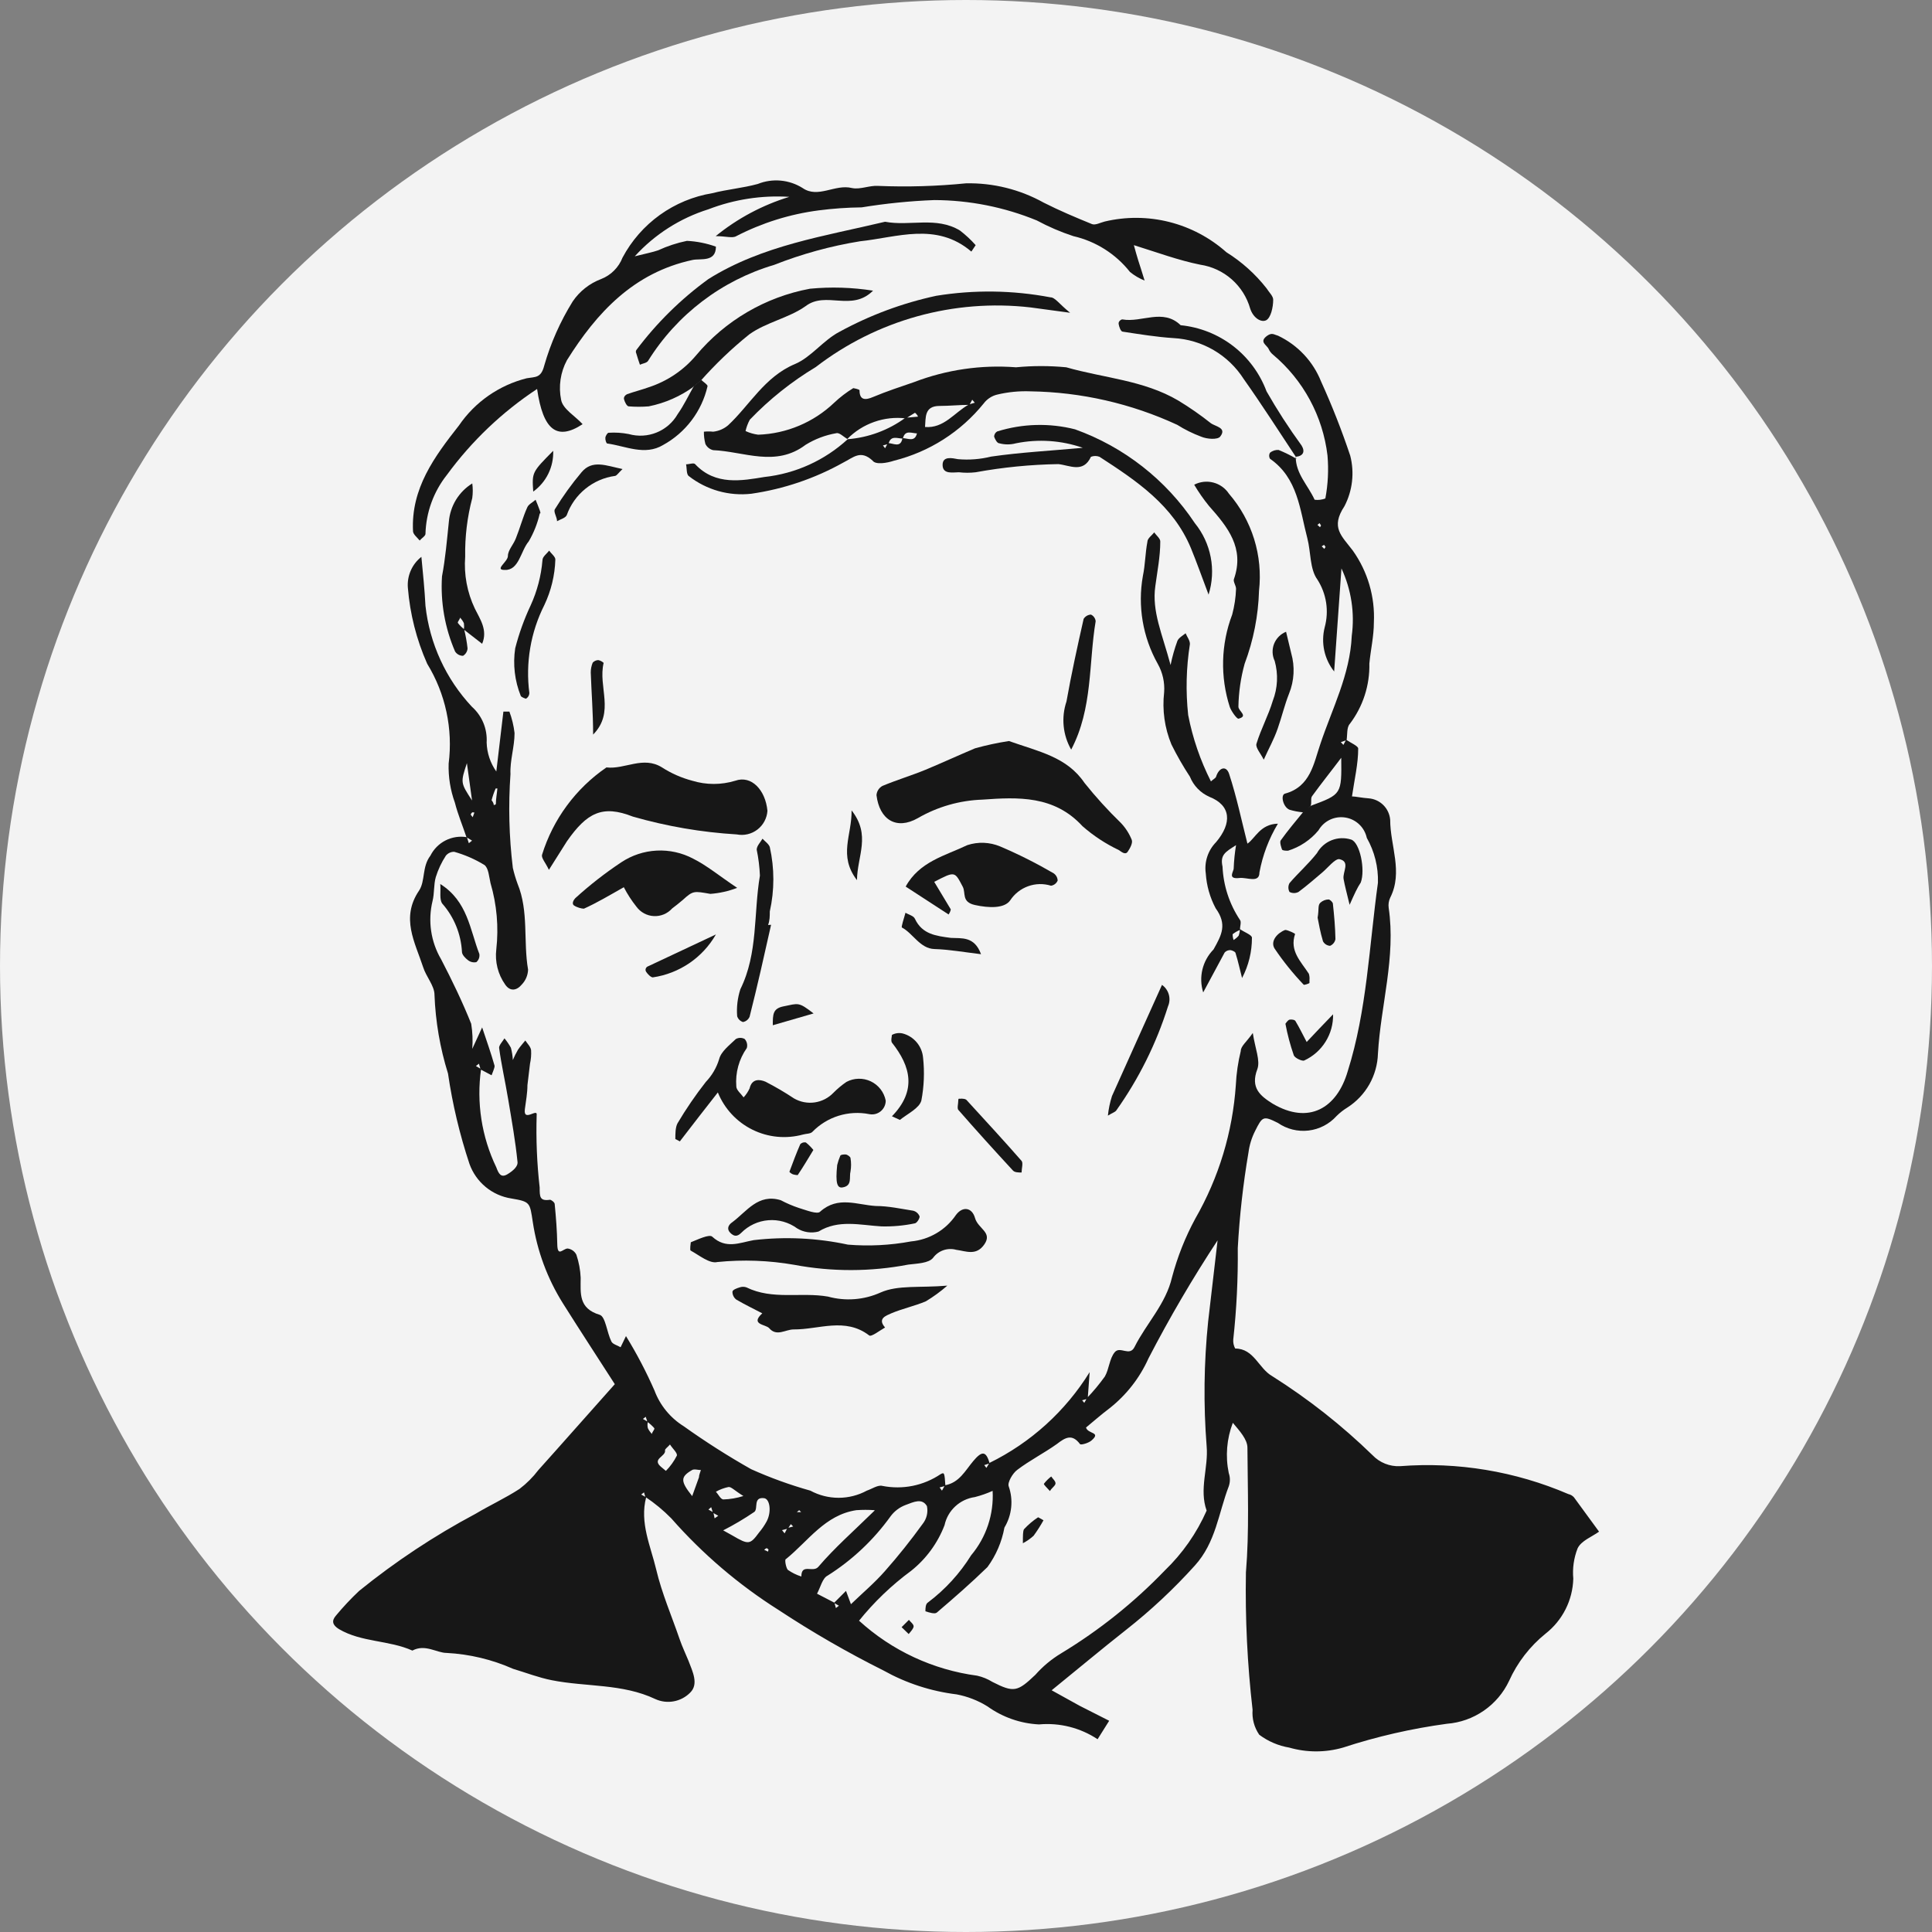<svg viewBox="0 0 90 90" fill="none" xmlns="http://www.w3.org/2000/svg">
<rect x="0" y="0" width="90" height="90" fill="#808080" stroke="none"/>
<circle cx="45" cy="45" r="45" fill="white" fill-opacity="0.9"/>
<path d="M60.36 21.28C60.36 22.07 60.93 22.6 61.24 23.28C61.409 23.303 61.581 23.282 61.74 23.22C61.864 22.561 61.897 21.888 61.84 21.22C61.622 19.387 60.714 17.706 59.3 16.52C59.214 16.45 59.146 16.361 59.1 16.26C59.02 16.07 58.63 15.93 59.03 15.64C59.26 15.48 59.35 15.59 59.54 15.64C60.451 16.072 61.166 16.833 61.54 17.77C62.053 18.899 62.507 20.054 62.9 21.23C63.102 22.02 63.006 22.857 62.63 23.58C61.97 24.58 62.5 24.96 63.02 25.65C63.713 26.625 64.058 27.805 64 29C64 29.64 63.85 30.27 63.79 30.91C63.813 31.923 63.492 32.913 62.88 33.72C62.73 33.88 62.77 34.22 62.73 34.48L62.46 34.57L62.58 34.7L62.71 34.46C62.91 34.6 63.27 34.75 63.27 34.87C63.27 35.58 63.1 36.29 62.98 37.1C63.14 37.1 63.45 37.17 63.76 37.19C64.018 37.211 64.261 37.322 64.444 37.506C64.627 37.689 64.739 37.932 64.76 38.19C64.76 39.4 65.37 40.62 64.76 41.82C64.692 41.967 64.668 42.13 64.69 42.29C65.03 44.59 64.32 46.82 64.19 49.08C64.175 49.582 64.038 50.073 63.791 50.511C63.543 50.948 63.193 51.319 62.77 51.59C62.585 51.703 62.414 51.837 62.26 51.99C61.922 52.366 61.458 52.606 60.955 52.665C60.453 52.724 59.946 52.598 59.53 52.31C58.85 51.97 58.81 52 58.47 52.68C58.311 52.993 58.206 53.332 58.16 53.68C57.909 55.156 57.742 56.645 57.66 58.14C57.675 59.563 57.605 60.985 57.45 62.4C57.439 62.546 57.47 62.691 57.54 62.82C58.42 62.82 58.63 63.75 59.27 64.11C60.95 65.171 62.516 66.404 63.94 67.79C64.104 67.962 64.304 68.096 64.525 68.184C64.745 68.272 64.983 68.312 65.22 68.3C67.9 68.092 70.59 68.538 73.06 69.6C73.16 69.621 73.251 69.674 73.32 69.75L74.49 71.35C74.16 71.59 73.66 71.77 73.49 72.13C73.315 72.578 73.246 73.061 73.29 73.54C73.276 74.035 73.154 74.522 72.931 74.964C72.708 75.406 72.39 75.794 72 76.1C71.269 76.69 70.686 77.444 70.3 78.3C70.037 78.86 69.629 79.34 69.12 79.691C68.61 80.043 68.017 80.253 67.4 80.3C65.756 80.523 64.136 80.894 62.56 81.41C61.743 81.645 60.877 81.645 60.06 81.41C59.552 81.325 59.072 81.119 58.66 80.81C58.426 80.471 58.317 80.061 58.35 79.65C58.106 77.526 58.002 75.388 58.04 73.25C58.2 71.33 58.12 69.38 58.11 67.44C58.11 67.05 57.74 66.65 57.43 66.28C57.144 67.026 57.078 67.838 57.24 68.62C57.31 68.821 57.31 69.039 57.24 69.24C56.76 70.49 56.64 71.85 55.66 72.93C54.678 74.02 53.604 75.024 52.45 75.93C51.32 76.82 50.21 77.75 48.99 78.74L50.29 79.46L51.67 80.16L51.13 81.02C50.325 80.486 49.362 80.243 48.4 80.33C47.536 80.287 46.702 79.995 46 79.49C45.559 79.216 45.071 79.026 44.56 78.93C43.365 78.784 42.21 78.407 41.16 77.82C39.475 76.978 37.843 76.036 36.27 75C34.407 73.823 32.724 72.385 31.27 70.73C30.902 70.356 30.497 70.021 30.06 69.73L30 69.52L29.87 69.62L30.1 69.75C29.79 70.94 30.31 72.02 30.57 73.12C30.83 74.22 31.29 75.28 31.66 76.36C31.78 76.71 31.94 77.04 32.07 77.36C32.26 77.86 32.56 78.45 32.15 78.85C31.943 79.06 31.677 79.201 31.387 79.254C31.097 79.308 30.798 79.272 30.53 79.15C28.99 78.42 27.3 78.59 25.7 78.27C25.09 78.15 24.5 77.92 23.9 77.74C22.924 77.307 21.876 77.056 20.81 77C20.34 77 19.81 76.57 19.21 76.89C18.12 76.4 16.84 76.51 15.79 75.89C15.48 75.7 15.44 75.5 15.65 75.26C15.986 74.855 16.347 74.471 16.73 74.11C18.418 72.743 20.233 71.54 22.15 70.52C22.82 70.12 23.54 69.79 24.2 69.36C24.532 69.108 24.828 68.812 25.08 68.48C26.24 67.19 27.38 65.89 28.64 64.48C27.91 63.34 27.05 62.03 26.22 60.71C25.499 59.559 25.022 58.273 24.82 56.93C24.68 56.02 24.71 55.98 23.82 55.83C23.38 55.762 22.966 55.577 22.623 55.293C22.28 55.01 22.02 54.639 21.87 54.22C21.414 52.849 21.079 51.44 20.87 50.01C20.499 48.82 20.287 47.586 20.24 46.34C20.24 45.92 19.85 45.5 19.71 45.05C19.33 43.89 18.66 42.76 19.52 41.49C19.82 41.04 19.65 40.38 20.05 39.86C20.204 39.553 20.452 39.304 20.758 39.149C21.064 38.995 21.412 38.942 21.75 39L21.84 39.28L21.99 39.16L21.73 39C21.55 38.46 21.33 37.94 21.19 37.39C20.979 36.807 20.88 36.19 20.9 35.57C21.105 33.951 20.752 32.311 19.9 30.92C19.403 29.799 19.099 28.602 19 27.38C18.978 27.107 19.024 26.832 19.134 26.581C19.244 26.329 19.414 26.109 19.63 25.94C19.7 26.68 19.78 27.45 19.82 28.22C20.013 29.979 20.771 31.628 21.98 32.92C22.214 33.128 22.398 33.386 22.518 33.675C22.637 33.965 22.689 34.278 22.67 34.59C22.684 35.075 22.84 35.544 23.12 35.94L23.45 33.15H23.73C23.85 33.472 23.931 33.808 23.97 34.15C23.97 34.79 23.75 35.43 23.78 36.06C23.677 37.517 23.713 38.98 23.89 40.43C23.948 40.681 24.021 40.928 24.11 41.17C24.64 42.46 24.37 43.85 24.6 45.17C24.591 45.428 24.488 45.673 24.31 45.86C24.07 46.15 23.76 46.2 23.53 45.86C23.195 45.383 23.049 44.798 23.12 44.22C23.235 43.186 23.144 42.139 22.85 41.14C22.78 40.84 22.76 40.43 22.56 40.29C22.123 40.024 21.652 39.819 21.16 39.68C21.085 39.678 21.012 39.694 20.944 39.725C20.877 39.756 20.817 39.802 20.77 39.86C20.568 40.17 20.41 40.507 20.3 40.86C20.2 41.21 20.24 41.61 20.15 41.97C19.925 42.894 20.068 43.87 20.55 44.69C21.07 45.69 21.55 46.69 21.95 47.69C22.013 48.077 22.03 48.469 22 48.86L22.46 47.86C22.68 48.52 22.88 49.08 23.04 49.65C23.04 49.77 22.95 49.94 22.9 50.09L22.39 49.82L22.31 49.55L22.17 49.66L22.41 49.8C22.189 51.363 22.436 52.957 23.12 54.38C23.23 54.68 23.34 54.88 23.64 54.7C23.94 54.52 24.12 54.32 24.11 54.15C24.01 53.15 23.84 52.21 23.68 51.25C23.52 50.29 23.36 49.63 23.25 48.81C23.25 48.68 23.41 48.52 23.5 48.37C23.614 48.506 23.715 48.654 23.8 48.81C23.85 48.996 23.88 49.187 23.89 49.38C23.96 49.215 24.04 49.055 24.13 48.9C24.23 48.75 24.36 48.61 24.47 48.47C24.57 48.62 24.72 48.76 24.74 48.92C24.753 49.131 24.736 49.343 24.69 49.55L24.57 50.55C24.57 50.92 24.5 51.29 24.45 51.67C24.37 52.3 25.06 51.59 25 51.95C24.966 53.075 25.013 54.201 25.14 55.32C25.14 55.75 25.14 55.96 25.62 55.89C25.68 55.89 25.84 56.01 25.84 56.09C25.9 56.71 25.95 57.34 25.96 57.96C25.97 58.58 26.22 58.17 26.44 58.16C26.527 58.171 26.61 58.203 26.681 58.253C26.753 58.304 26.811 58.371 26.85 58.45C26.966 58.795 27.034 59.156 27.05 59.52C27.05 60.25 26.94 60.95 27.94 61.25C28.21 61.34 28.27 62.07 28.48 62.49C28.54 62.62 28.76 62.67 28.91 62.76L29.16 62.24C29.661 63.055 30.106 63.904 30.49 64.78C30.748 65.468 31.226 66.051 31.85 66.44C32.861 67.161 33.909 67.829 34.99 68.44C35.884 68.841 36.806 69.175 37.75 69.44C38.154 69.659 38.606 69.773 39.065 69.773C39.524 69.773 39.976 69.659 40.38 69.44C40.62 69.36 40.9 69.16 41.11 69.22C41.576 69.311 42.055 69.31 42.52 69.216C42.985 69.121 43.427 68.936 43.82 68.67C43.99 68.58 44 68.6 44.04 69.22L43.77 69.29L43.88 69.44L44.02 69.19C44.69 69.07 44.96 68.51 45.34 68.06C45.72 67.61 45.93 67.55 46.1 68.17L45.85 68.25L45.95 68.38L46.09 68.15C48.013 67.207 49.632 65.741 50.76 63.92L50.67 65.16L50.41 65.23L50.51 65.35L50.64 65.12C50.94 64.807 51.217 64.473 51.47 64.12C51.67 63.77 51.68 63.29 51.93 62.99C52.18 62.69 52.62 63.21 52.85 62.75C53.4 61.65 54.31 60.75 54.6 59.49C54.852 58.544 55.214 57.631 55.68 56.77C56.776 54.864 57.422 52.733 57.57 50.54C57.596 50.007 57.673 49.478 57.8 48.96C57.8 48.73 58.07 48.54 58.36 48.12C58.47 48.85 58.72 49.41 58.57 49.81C58.24 50.68 58.71 51.05 59.28 51.41C60.97 52.41 62.28 51.62 62.78 49.91C63.68 47.06 63.78 44.07 64.19 41.12C64.211 40.389 64.031 39.666 63.67 39.03C63.618 38.789 63.494 38.569 63.314 38.4C63.135 38.231 62.909 38.12 62.665 38.083C62.421 38.045 62.172 38.081 61.95 38.188C61.727 38.295 61.543 38.466 61.42 38.68C61.049 39.128 60.555 39.458 60 39.63C59.92 39.63 59.74 39.63 59.72 39.57C59.7 39.51 59.6 39.24 59.66 39.15C59.99 38.69 60.36 38.25 60.72 37.81L61.08 37.53C62.5 37 62.5 37 62.48 35.3C62.06 35.86 61.57 36.47 61.12 37.09C61.04 37.2 61.12 37.4 61.05 37.55L60.69 37.84C60.48 37.821 60.272 37.781 60.07 37.72C59.77 37.6 59.64 37.03 59.86 36.97C61.05 36.65 61.2 35.55 61.5 34.68C62.05 33.02 62.89 31.44 62.97 29.62C63.114 28.549 62.947 27.459 62.49 26.48L62.15 31.28C61.923 30.994 61.765 30.659 61.688 30.302C61.612 29.944 61.62 29.574 61.71 29.22C61.812 28.847 61.834 28.456 61.776 28.074C61.717 27.691 61.579 27.326 61.37 27C61.01 26.51 61.07 25.72 60.9 25.07C60.55 23.74 60.46 22.27 59.16 21.37C59.135 21.327 59.122 21.279 59.122 21.23C59.122 21.181 59.135 21.133 59.16 21.09C59.272 20.998 59.415 20.952 59.56 20.96C59.846 21.076 60.123 21.213 60.39 21.37L60.36 21.28ZM33.21 70.47L33.13 70.21L33 70.32L33.23 70.45L33.29 70.73L33.46 70.61L33.21 70.47ZM36.7 71.21L36.43 71.28L36.55 71.43L36.68 71.18L36.95 71.11L36.84 71L36.7 71.21ZM30.15 66.21L30.08 66L29.95 66.1L30.18 66.23C30.156 66.329 30.156 66.431 30.18 66.53C30.228 66.63 30.292 66.721 30.37 66.8C30.37 66.71 30.51 66.59 30.48 66.53C30.382 66.418 30.271 66.317 30.15 66.23V66.21ZM38.87 74.66L38.94 74.91L39.08 74.8L38.85 74.67L39.41 74.11L39.64 74.73C40.19 74.2 40.75 73.73 41.23 73.18C41.85 72.48 42.43 71.75 42.98 70.99C43.072 70.875 43.138 70.741 43.173 70.597C43.208 70.454 43.21 70.305 43.18 70.16C42.95 69.77 42.56 69.97 42.18 70.11C41.905 70.214 41.666 70.395 41.49 70.63C40.698 71.735 39.7 72.676 38.55 73.4C38.31 73.52 38.22 73.95 38.06 74.24L38.87 74.66ZM40.02 75.5C41.549 76.894 43.468 77.787 45.52 78.06C45.771 78.116 46.011 78.214 46.23 78.35C47.23 78.86 47.4 78.81 48.23 78.02C48.577 77.627 48.981 77.29 49.43 77.02C51.201 75.949 52.825 74.652 54.26 73.16C55.086 72.366 55.748 71.418 56.21 70.37C55.85 69.37 56.3 68.37 56.21 67.37C56.058 65.435 56.082 63.491 56.28 61.56C56.43 60.3 56.57 59.04 56.72 57.78C55.552 59.556 54.477 61.392 53.5 63.28C53.093 64.188 52.471 64.984 51.69 65.6C51.29 65.9 50.92 66.23 50.59 66.5C50.68 66.81 51.31 66.7 50.85 67.1C50.72 67.22 50.35 67.33 50.31 67.27C49.94 66.78 49.63 66.96 49.23 67.27C48.64 67.69 47.97 68.03 47.39 68.47C47.17 68.63 46.92 69.07 46.99 69.24C47.1 69.555 47.139 69.89 47.104 70.222C47.07 70.554 46.962 70.874 46.79 71.16C46.669 71.825 46.399 72.454 46 73C45.24 73.74 44.45 74.43 43.64 75.12C43.55 75.2 43.29 75.12 43.11 75.06C43.11 74.92 43.11 74.71 43.24 74.64C44.035 74.039 44.714 73.297 45.24 72.45C45.943 71.614 46.301 70.541 46.24 69.45C45.972 69.571 45.695 69.668 45.41 69.74C45.069 69.788 44.751 69.939 44.499 70.173C44.246 70.407 44.072 70.713 44 71.05C43.681 71.882 43.146 72.614 42.45 73.17C41.535 73.844 40.711 74.633 40 75.52L40.02 75.5ZM40.74 70.35C40.457 70.33 40.173 70.33 39.89 70.35C38.43 70.57 37.65 71.79 36.61 72.63C36.54 72.63 36.61 73.03 36.7 73.13C36.893 73.265 37.105 73.369 37.33 73.44C37.33 72.81 37.87 73.28 38.12 72.99C38.88 72.1 39.76 71.33 40.74 70.37V70.35ZM33.67 71.28L34.12 71.53C34.87 71.97 34.94 71.96 35.36 71.39C35.493 71.232 35.611 71.061 35.71 70.88C35.95 70.44 35.87 69.82 35.59 69.79C35.07 69.73 35.33 70.28 35.14 70.43C34.669 70.751 34.178 71.041 33.67 71.3V71.28ZM32.25 69.68L32.56 68.82C32.56 68.71 32.62 68.59 32.65 68.48C32.51 68.48 32.34 68.42 32.24 68.48C31.69 68.8 31.69 69 32.25 69.7V69.68ZM21.75 35.55C21.45 36.46 21.45 36.46 21.99 37.29L21.75 35.55ZM34.63 69.69C34.21 69.43 34.07 69.26 33.94 69.27C33.733 69.312 33.534 69.386 33.35 69.49C33.47 69.62 33.56 69.83 33.69 69.85C34.009 69.841 34.326 69.787 34.63 69.69V69.69ZM31.21 67.29C31.1 67.42 30.97 67.5 30.98 67.56C31.03 67.85 30.36 67.95 30.78 68.32L31.02 68.52C31.226 68.311 31.398 68.072 31.53 67.81C31.57 67.69 31.33 67.48 31.21 67.29V67.29ZM23 37.5C23 37.5 23.1 37.5 23.1 37.44C23.1 37.21 23.15 36.97 23.17 36.73H23.09C23.012 36.908 22.948 37.092 22.9 37.28C22.93 37.31 23 37.41 23 37.5ZM35.8 72.18C35.8 72.18 35.74 72.12 35.71 72.12C35.667 72.137 35.629 72.165 35.6 72.2L35.78 72.28L35.8 72.18ZM37.23 70.35L37.12 70.44H37.32L37.23 70.35ZM22 37.84C22 37.84 21.93 37.91 21.93 37.94C21.93 37.97 21.99 38.02 22.02 38.07L22.1 37.85L22 37.84ZM61.75 25.48L61.68 25.38L61.57 25.45L61.69 25.57L61.75 25.48ZM61.54 24.48L61.47 24.37L61.37 24.45L61.49 24.56L61.54 24.48Z" fill="#171717"/>
<path d="M33.34 11C34.354 10.174 35.519 9.553 36.77 9.17C35.486 9.089 34.2 9.287 33 9.75C31.682 10.163 30.498 10.919 29.57 11.94C30.13 11.8 30.4 11.75 30.66 11.66C31.088 11.463 31.538 11.315 32 11.22C32.461 11.243 32.916 11.334 33.35 11.49C33.35 12.23 32.63 12.03 32.26 12.11C29.52 12.7 27.8 14.56 26.41 16.78C26.106 17.346 26.011 18.001 26.14 18.63C26.22 19.06 26.81 19.39 27.14 19.76C25.95 20.54 25.3 20.05 25.02 18.12C23.393 19.193 21.971 20.548 20.82 22.12C20.198 22.904 19.847 23.869 19.82 24.87C19.82 24.97 19.64 25.07 19.55 25.18C19.44 25.04 19.25 24.9 19.24 24.75C19.14 22.75 20.24 21.27 21.38 19.82C22.128 18.725 23.253 17.942 24.54 17.62C24.94 17.55 25.2 17.62 25.35 17.04C25.652 15.983 26.1 14.974 26.68 14.04C27.002 13.566 27.463 13.203 28 13C28.227 12.912 28.433 12.778 28.605 12.605C28.777 12.433 28.912 12.227 29 12C29.419 11.213 30.015 10.532 30.739 10.012C31.464 9.492 32.299 9.145 33.18 9C33.88 8.82 34.61 8.76 35.3 8.57C35.638 8.434 36.004 8.381 36.368 8.414C36.731 8.447 37.081 8.566 37.39 8.76C38.11 9.26 38.9 8.56 39.69 8.76C40.07 8.84 40.51 8.63 40.91 8.66C42.274 8.716 43.641 8.676 45 8.54C46.265 8.514 47.514 8.825 48.62 9.44C49.35 9.81 50.11 10.13 50.87 10.44C51.03 10.5 51.26 10.37 51.46 10.32C52.45 10.085 53.483 10.092 54.47 10.341C55.457 10.59 56.369 11.073 57.13 11.75C57.846 12.197 58.479 12.765 59 13.43C59.11 13.61 59.32 13.8 59.31 13.97C59.31 14.31 59.2 14.81 58.98 14.92C58.76 15.03 58.39 14.83 58.24 14.38C58.09 13.85 57.79 13.375 57.377 13.011C56.964 12.648 56.454 12.411 55.91 12.33C54.91 12.13 53.91 11.76 52.82 11.42C52.9 11.71 52.96 11.93 53.03 12.15C53.1 12.37 53.19 12.64 53.32 13.07C53.074 12.972 52.845 12.837 52.64 12.67C51.976 11.829 51.044 11.239 50 11C49.413 10.807 48.844 10.563 48.3 10.27C46.783 9.647 45.16 9.325 43.52 9.32C42.387 9.364 41.258 9.478 40.14 9.66C39.471 9.667 38.803 9.714 38.14 9.8C36.8 9.974 35.5 10.38 34.3 11C34.12 11.11 33.82 11 33.34 11Z" fill="#171717"/>
<path d="M39.47 20.45C39.3 20.35 39.1 20.14 38.96 20.18C38.453 20.266 37.968 20.45 37.53 20.72C36.13 21.78 34.66 21.03 33.22 20.97C33.142 20.951 33.07 20.916 33.007 20.865C32.945 20.815 32.895 20.752 32.86 20.68C32.811 20.494 32.787 20.302 32.79 20.11C32.933 20.095 33.077 20.095 33.22 20.11C33.478 20.083 33.722 19.978 33.92 19.81C34.92 18.88 35.62 17.55 37.03 16.96C37.79 16.64 38.35 15.85 39.1 15.46C40.515 14.686 42.034 14.12 43.61 13.78C45.374 13.493 47.174 13.517 48.93 13.85C49.15 13.85 49.33 14.15 49.85 14.57L48 14.32C44.432 13.912 40.846 14.909 38 17.1C36.873 17.777 35.84 18.601 34.93 19.55C34.839 19.717 34.772 19.895 34.73 20.08C34.917 20.167 35.116 20.224 35.32 20.25C36.643 20.204 37.902 19.674 38.86 18.76C39.132 18.503 39.43 18.275 39.75 18.08C39.75 18.08 40.03 18.13 40.04 18.18C40.04 18.65 40.31 18.65 40.68 18.49C41.3 18.23 41.94 18.02 42.58 17.8C44.093 17.221 45.715 16.985 47.33 17.11C48.108 17.035 48.892 17.035 49.67 17.11C51.41 17.61 53.28 17.71 54.89 18.66C55.415 18.978 55.919 19.328 56.4 19.71C56.61 19.87 57.17 19.92 56.84 20.34C56.72 20.49 56.23 20.46 55.95 20.34C55.562 20.195 55.19 20.011 54.84 19.79C52.694 18.797 50.364 18.265 48 18.23C47.482 18.21 46.964 18.26 46.46 18.38C46.204 18.44 45.977 18.589 45.82 18.8C44.755 20.116 43.292 21.049 41.65 21.46C41.32 21.57 40.79 21.66 40.65 21.46C40.09 20.94 39.76 21.31 39.28 21.55C37.954 22.291 36.503 22.783 35 23C33.96 23.118 32.915 22.823 32.09 22.18C31.97 22.1 32 21.82 31.96 21.63C32.11 21.63 32.33 21.54 32.39 21.63C33.33 22.63 34.57 22.39 35.61 22.22C37.058 22.063 38.418 21.446 39.49 20.46C40.462 20.383 41.394 20.037 42.18 19.46L42.76 19.41C42.76 19.35 42.63 19.22 42.62 19.23L42.2 19.49C41.702 19.431 41.197 19.487 40.724 19.654C40.251 19.82 39.822 20.092 39.47 20.45V20.45ZM42.74 20.19C42.47 20.19 42.16 20 42.06 20.43C41.8 20.43 41.49 20.26 41.39 20.68L41.13 20.75L41.23 20.88L41.36 20.64C41.61 20.64 41.96 20.89 42.04 20.41C42.3 20.41 42.62 20.62 42.72 20.17L43.08 19.89C43.98 19.97 44.46 19.21 45.14 18.84L45.41 18.76L45.29 18.62L45.16 18.86C44.7 18.86 44.23 18.91 43.77 18.91C43.05 18.91 43.13 19.45 43.09 19.91L42.74 20.19Z" fill="#171717"/>
<path d="M47 34.52C48.41 35.02 49.7 35.26 50.52 36.47C51.043 37.125 51.608 37.746 52.21 38.33C52.429 38.559 52.602 38.827 52.72 39.12C52.78 39.27 52.64 39.52 52.53 39.68C52.42 39.84 52.24 39.68 52.12 39.6C51.508 39.309 50.94 38.936 50.43 38.49C49.11 37.05 47.43 37.13 45.76 37.25C44.705 37.286 43.674 37.581 42.76 38.11C41.76 38.68 40.97 38.19 40.83 37.04C40.837 36.95 40.866 36.864 40.915 36.789C40.964 36.714 41.031 36.652 41.11 36.61C41.78 36.33 42.48 36.12 43.11 35.86C43.74 35.6 44.64 35.19 45.42 34.86C45.94 34.715 46.467 34.602 47 34.52Z" fill="#171717"/>
<path d="M57.76 43.28C57.95 43.42 58.32 43.55 58.32 43.68C58.323 44.335 58.165 44.98 57.86 45.56C57.76 45.18 57.68 44.79 57.56 44.41C57.56 44.34 57.4 44.27 57.32 44.26C57.27 44.258 57.22 44.267 57.173 44.285C57.126 44.304 57.084 44.333 57.05 44.37C56.76 44.9 56.48 45.44 56.05 46.23C55.941 45.884 55.929 45.516 56.013 45.163C56.098 44.811 56.276 44.489 56.53 44.23C56.92 43.54 57.17 43.06 56.63 42.31C56.363 41.809 56.207 41.257 56.17 40.69C56.132 40.426 56.156 40.157 56.239 39.904C56.322 39.65 56.463 39.42 56.65 39.23C57.4 38.34 57.35 37.52 56.34 37.12C55.925 36.938 55.599 36.6 55.43 36.18C55.113 35.698 54.826 35.197 54.57 34.68C54.252 33.912 54.135 33.076 54.23 32.25C54.264 31.787 54.159 31.324 53.93 30.92C53.234 29.677 52.99 28.232 53.24 26.83C53.35 26.31 53.35 25.76 53.45 25.24C53.45 25.08 53.66 24.94 53.77 24.8C53.86 24.94 54.06 25.09 54.05 25.23C54.05 25.93 53.91 26.62 53.82 27.3C53.65 28.48 54.14 29.52 54.53 30.98C54.608 30.596 54.715 30.218 54.85 29.85C54.92 29.7 55.1 29.61 55.23 29.5C55.3 29.67 55.44 29.84 55.43 30.01C55.258 31.102 55.231 32.211 55.35 33.31C55.558 34.384 55.915 35.424 56.41 36.4C56.53 36.29 56.63 36.25 56.65 36.18C56.79 35.74 57.13 35.65 57.26 36.06C57.61 37.13 57.84 38.24 58.11 39.3C58.47 39.06 58.7 38.39 59.53 38.37C59.109 39.069 58.818 39.838 58.67 40.64C58.67 41.16 58.09 40.86 57.74 40.9C57.15 40.97 57.48 40.59 57.47 40.45C57.484 40.088 57.521 39.727 57.58 39.37C57.08 39.69 56.83 39.82 56.95 40.37C56.989 41.255 57.269 42.112 57.76 42.85C57.84 42.94 57.76 43.16 57.76 43.32C57.638 43.371 57.524 43.438 57.42 43.52C57.42 43.52 57.42 43.69 57.47 43.79C57.555 43.734 57.633 43.667 57.7 43.59C57.736 43.49 57.757 43.386 57.76 43.28V43.28Z" fill="#171717"/>
<path d="M25.57 40.52C25.41 40.18 25.21 39.97 25.25 39.82C25.762 38.164 26.82 36.73 28.25 35.75C29.11 35.85 29.96 35.2 30.84 35.75C31.274 36.029 31.75 36.238 32.25 36.37C32.902 36.569 33.598 36.569 34.25 36.37C35.01 36.1 35.66 36.81 35.75 37.77C35.739 37.94 35.692 38.106 35.611 38.257C35.531 38.408 35.419 38.54 35.284 38.644C35.149 38.748 34.993 38.822 34.826 38.861C34.66 38.9 34.487 38.903 34.32 38.87C32.681 38.772 31.058 38.493 29.48 38.04C28.06 37.48 27.34 37.86 26.41 39.19L25.57 40.52Z" fill="#171717"/>
<path d="M33.44 50.89C32.86 51.63 32.26 52.4 31.67 53.17L31.46 53.06C31.46 52.82 31.46 52.52 31.56 52.33C31.958 51.659 32.399 51.014 32.88 50.4C33.167 50.1 33.38 49.737 33.5 49.34C33.59 48.98 33.98 48.69 34.28 48.4C34.343 48.366 34.413 48.348 34.485 48.348C34.557 48.348 34.627 48.366 34.69 48.4C34.74 48.456 34.776 48.524 34.794 48.597C34.811 48.67 34.81 48.747 34.79 48.82C34.423 49.341 34.25 49.974 34.3 50.61C34.3 50.78 34.52 50.95 34.64 51.12C34.756 50.996 34.85 50.854 34.92 50.7C35.03 50.23 35.4 50.28 35.66 50.39C36.118 50.625 36.562 50.885 36.99 51.17C37.28 51.337 37.618 51.402 37.95 51.355C38.281 51.308 38.588 51.151 38.82 50.91C39.007 50.721 39.211 50.55 39.43 50.4C39.604 50.307 39.797 50.256 39.994 50.252C40.191 50.247 40.386 50.289 40.564 50.373C40.742 50.458 40.898 50.583 41.019 50.739C41.14 50.895 41.222 51.077 41.26 51.27C41.261 51.365 41.24 51.459 41.199 51.546C41.158 51.632 41.099 51.708 41.025 51.769C40.951 51.829 40.865 51.872 40.773 51.895C40.68 51.917 40.583 51.919 40.49 51.9C40.014 51.806 39.522 51.834 39.06 51.978C38.597 52.123 38.178 52.382 37.84 52.73C37.75 52.82 37.55 52.81 37.41 52.85C36.623 53.066 35.784 52.987 35.052 52.625C34.32 52.264 33.746 51.646 33.44 50.89V50.89Z" fill="#171717"/>
<path d="M37 58.92C35.818 58.714 34.614 58.67 33.42 58.79C33.06 58.88 32.58 58.48 32.18 58.26C32.12 58.26 32.18 57.89 32.18 57.87C32.51 57.74 33.04 57.48 33.18 57.61C33.82 58.2 34.45 57.89 35.11 57.77C36.575 57.599 38.058 57.67 39.5 57.98C40.482 58.061 41.471 58.01 42.44 57.83C42.858 57.792 43.261 57.662 43.623 57.449C43.984 57.237 44.294 56.947 44.53 56.6C44.84 56.18 45.28 56.24 45.42 56.74C45.56 57.24 46.24 57.4 45.86 57.96C45.48 58.52 45 58.28 44.54 58.22C44.345 58.166 44.139 58.173 43.948 58.239C43.757 58.305 43.59 58.427 43.47 58.59C43.27 58.85 42.71 58.86 42.31 58.91C40.556 59.247 38.755 59.25 37 58.92V58.92Z" fill="#171717"/>
<path d="M56.3 27.7C55.99 26.88 55.75 26.2 55.48 25.54C54.65 23.54 52.95 22.4 51.22 21.28C51.091 21.229 50.948 21.229 50.82 21.28C50.46 22.06 49.82 21.67 49.3 21.62C48.008 21.641 46.721 21.768 45.45 22C45.191 22.03 44.929 22.03 44.67 22C44.4 22 43.92 22.11 43.91 21.67C43.9 21.23 44.36 21.34 44.63 21.39C45.146 21.435 45.667 21.395 46.17 21.27C47.55 21.07 48.94 21 50.44 20.86C49.441 20.513 48.367 20.441 47.33 20.65C47.074 20.719 46.805 20.719 46.55 20.65C46.45 20.65 46.35 20.46 46.31 20.34C46.311 20.291 46.325 20.244 46.349 20.202C46.374 20.16 46.408 20.125 46.45 20.1C47.627 19.731 48.884 19.696 50.08 20C52.361 20.819 54.318 22.351 55.66 24.37C56.033 24.829 56.287 25.373 56.399 25.954C56.511 26.535 56.477 27.135 56.3 27.7V27.7Z" fill="#171717"/>
<path d="M43.52 41.08L44.29 42.36C44.29 42.36 44.29 42.45 44.19 42.6L42.19 41.3C42.83 40.13 44.04 39.86 45.06 39.37C45.561 39.205 46.104 39.227 46.59 39.43C47.445 39.794 48.277 40.212 49.08 40.68C49.136 40.718 49.183 40.768 49.216 40.827C49.249 40.886 49.267 40.952 49.27 41.02C49.243 41.083 49.201 41.139 49.146 41.181C49.092 41.223 49.028 41.25 48.96 41.26C48.612 41.152 48.239 41.16 47.897 41.283C47.554 41.406 47.26 41.636 47.06 41.94C46.79 42.33 46.06 42.3 45.42 42.16C44.78 42.02 45 41.6 44.85 41.31C44.47 40.59 44.5 40.57 43.52 41.08Z" fill="#171717"/>
<path d="M44.13 59.89C43.819 60.162 43.484 60.406 43.13 60.62C42.61 60.84 42.04 60.96 41.52 61.18C41.28 61.29 40.86 61.42 41.23 61.84C40.98 61.98 40.59 62.29 40.49 62.21C39.37 61.35 38.14 61.94 36.97 61.93C36.59 61.93 36.18 62.28 35.83 61.87C35.67 61.69 34.93 61.71 35.51 61.18C35.11 60.97 34.69 60.77 34.3 60.54C34.244 60.498 34.199 60.444 34.168 60.381C34.136 60.319 34.12 60.25 34.12 60.18C34.12 60.08 34.33 60.01 34.46 59.97C34.56 59.935 34.67 59.935 34.77 59.97C35.99 60.57 37.31 60.18 38.57 60.4C39.384 60.624 40.251 60.557 41.02 60.21C41.83 59.85 42.86 60 44.13 59.89Z" fill="#171717"/>
<path d="M34.34 41.36C33.939 41.514 33.518 41.609 33.09 41.64C32.33 41.51 32.29 41.48 31.81 41.92C31.65 42.06 31.48 42.19 31.31 42.32C31.204 42.439 31.072 42.532 30.925 42.594C30.779 42.655 30.62 42.683 30.461 42.675C30.302 42.668 30.146 42.625 30.006 42.549C29.866 42.474 29.744 42.368 29.65 42.24C29.424 41.957 29.226 41.652 29.06 41.33C28.37 41.72 27.8 42.06 27.2 42.33C27.09 42.33 26.87 42.27 26.74 42.18C26.61 42.09 26.74 41.9 26.8 41.84C27.47 41.23 28.185 40.672 28.94 40.17C29.431 39.843 30.002 39.654 30.591 39.624C31.181 39.594 31.768 39.724 32.29 40C32.93 40.32 33.49 40.79 34.34 41.36Z" fill="#171717"/>
<path d="M55.63 22.58C55.904 22.437 56.221 22.401 56.52 22.479C56.82 22.556 57.08 22.742 57.25 23C57.782 23.616 58.182 24.336 58.423 25.113C58.664 25.891 58.741 26.711 58.65 27.52C58.616 28.683 58.389 29.831 57.98 30.92C57.799 31.572 57.702 32.244 57.69 32.92C57.69 33.13 58.17 33.36 57.69 33.48C57.61 33.48 57.37 33.15 57.29 32.94C56.836 31.532 56.875 30.012 57.4 28.63C57.505 28.238 57.566 27.835 57.58 27.43C57.58 27.28 57.44 27.1 57.48 26.98C57.99 25.53 57.19 24.55 56.32 23.57C56.066 23.258 55.835 22.927 55.63 22.58V22.58Z" fill="#171717"/>
<path d="M45.25 11.72C43.62 10.33 41.79 11.06 40.06 11.24C38.691 11.462 37.35 11.831 36.06 12.34C33.622 13.061 31.533 14.651 30.19 16.81C30.13 16.91 29.94 16.93 29.81 16.99C29.75 16.81 29.69 16.64 29.64 16.46C29.628 16.437 29.621 16.411 29.621 16.385C29.621 16.359 29.628 16.333 29.64 16.31C30.588 15.045 31.72 13.929 33 13C35.52 11.42 38.43 11 41.23 10.33C42.38 10.55 43.62 10.07 44.72 10.74C44.984 10.943 45.229 11.17 45.45 11.42L45.25 11.72Z" fill="#171717"/>
<path d="M32.33 18C31.703 18.46 30.983 18.777 30.22 18.93C29.91 18.955 29.599 18.955 29.29 18.93C29.2 18.93 29.1 18.72 29.07 18.6C29.04 18.48 29.15 18.39 29.22 18.36C29.56 18.24 29.92 18.15 30.22 18.04C31.082 17.76 31.847 17.244 32.43 16.55C33.783 14.932 35.657 13.836 37.73 13.45C38.71 13.356 39.698 13.387 40.67 13.54C39.67 14.54 38.48 13.54 37.53 14.26C36.74 14.82 35.69 15.01 34.9 15.58C34.083 16.238 33.324 16.964 32.63 17.75V17.75L32.26 18.04L32.33 18Z" fill="#171717"/>
<path d="M36.37 55.91C36.64 56.053 36.921 56.173 37.21 56.27C37.55 56.37 38.08 56.59 38.21 56.44C39.04 55.7 39.93 56.13 40.8 56.18C41.38 56.18 41.97 56.31 42.54 56.4C42.608 56.417 42.672 56.45 42.724 56.498C42.776 56.545 42.816 56.604 42.84 56.67C42.84 56.77 42.71 56.98 42.61 56.99C42.1 57.096 41.58 57.143 41.06 57.13C40.06 57.07 39.06 56.8 38.13 57.37C37.962 57.414 37.787 57.424 37.615 57.398C37.443 57.372 37.278 57.312 37.13 57.22C36.743 56.938 36.268 56.804 35.791 56.843C35.314 56.881 34.867 57.09 34.53 57.43C34.34 57.62 34.19 57.6 34.02 57.43C33.85 57.26 33.91 57.07 34.12 56.93C34.79 56.43 35.32 55.59 36.37 55.91Z" fill="#171717"/>
<path d="M21.62 29.31C21.693 29.603 21.747 29.9 21.78 30.2C21.777 30.271 21.756 30.34 21.719 30.401C21.682 30.462 21.631 30.514 21.57 30.55C21.496 30.55 21.424 30.532 21.359 30.497C21.295 30.462 21.24 30.412 21.2 30.35C20.723 29.248 20.514 28.048 20.59 26.85C20.75 26.01 20.82 25.16 20.91 24.3C20.94 23.939 21.054 23.59 21.243 23.28C21.433 22.971 21.692 22.711 22 22.52C22.031 22.745 22.031 22.974 22 23.2C21.765 24.09 21.654 25.009 21.67 25.93C21.606 26.762 21.761 27.596 22.12 28.35C22.36 28.84 22.73 29.35 22.46 29.99L21.61 29.33C21.624 29.23 21.624 29.129 21.61 29.03C21.565 28.934 21.504 28.846 21.43 28.77C21.43 28.85 21.3 28.97 21.33 29.02C21.413 29.129 21.511 29.227 21.62 29.31Z" fill="#171717"/>
<path d="M60.39 21.32C59.58 20.1 58.79 18.86 57.94 17.66C57.586 17.105 57.105 16.641 56.536 16.309C55.967 15.977 55.327 15.785 54.67 15.75C53.88 15.7 53.09 15.57 52.3 15.45C52.21 15.45 52.13 15.22 52.11 15.09C52.09 14.96 52.24 14.87 52.29 14.88C53.19 15.04 54.17 14.35 55 15.15C55.888 15.238 56.733 15.573 57.441 16.117C58.148 16.662 58.688 17.394 59 18.23C59.496 19.099 60.04 19.941 60.63 20.75C60.81 21.04 60.71 21.25 60.35 21.28L60.39 21.32Z" fill="#171717"/>
<path d="M35.92 43.08C35.6 44.51 35.28 45.94 34.92 47.36C34.894 47.425 34.852 47.481 34.797 47.525C34.743 47.569 34.679 47.598 34.61 47.61C34.547 47.59 34.489 47.555 34.442 47.508C34.395 47.461 34.36 47.404 34.34 47.34C34.306 46.914 34.358 46.486 34.49 46.08C35.32 44.4 35.1 42.55 35.4 40.79C35.383 40.383 35.333 39.979 35.25 39.58C35.25 39.41 35.42 39.24 35.52 39.07C35.64 39.2 35.81 39.31 35.86 39.46C36.081 40.448 36.081 41.472 35.86 42.46C35.86 42.67 35.86 42.88 35.78 43.09L35.92 43.08Z" fill="#171717"/>
<path d="M49.9 34.92C49.707 34.583 49.588 34.21 49.55 33.824C49.512 33.438 49.557 33.048 49.68 32.68C49.91 31.39 50.19 30.11 50.48 28.83C50.516 28.771 50.566 28.723 50.625 28.688C50.684 28.653 50.751 28.633 50.82 28.63C50.881 28.658 50.933 28.701 50.971 28.756C51.01 28.81 51.034 28.874 51.04 28.94C50.71 30.9 50.91 33 49.9 34.92Z" fill="#171717"/>
<path d="M62.87 42.15C62.74 41.61 62.65 41.28 62.59 40.95C62.53 40.62 62.93 40.13 62.38 40.02C62.17 40.02 61.86 40.42 61.6 40.64C61.34 40.86 60.87 41.27 60.49 41.55C60.425 41.584 60.353 41.602 60.28 41.602C60.207 41.602 60.135 41.584 60.07 41.55C60.036 41.487 60.018 41.417 60.018 41.345C60.018 41.273 60.036 41.203 60.07 41.14C60.48 40.66 60.96 40.24 61.35 39.74C61.502 39.468 61.743 39.256 62.033 39.141C62.322 39.026 62.643 39.015 62.94 39.11C63.35 39.24 63.61 40.52 63.39 41.11C63.23 41.35 63.1 41.63 62.87 42.15Z" fill="#171717"/>
<path d="M24 30.2C24.177 29.512 24.418 28.843 24.72 28.2C25.023 27.537 25.209 26.826 25.27 26.1C25.27 25.93 25.47 25.8 25.58 25.65C25.68 25.79 25.88 25.94 25.87 26.07C25.847 26.801 25.673 27.519 25.36 28.18C24.719 29.449 24.475 30.881 24.66 32.29C24.657 32.343 24.641 32.395 24.613 32.44C24.585 32.486 24.546 32.523 24.5 32.55C24.5 32.55 24.3 32.49 24.26 32.42C23.977 31.716 23.887 30.95 24 30.2V30.2Z" fill="#171717"/>
<path d="M54.13 45.88C54.285 45.989 54.397 46.148 54.448 46.33C54.499 46.512 54.486 46.707 54.41 46.88C53.865 48.613 53.052 50.249 52 51.73C51.94 51.81 51.82 51.84 51.61 51.97C51.642 51.661 51.705 51.356 51.8 51.06C52.57 49.33 53.36 47.6 54.13 45.88Z" fill="#171717"/>
<path d="M58.87 35.39C58.73 35.1 58.48 34.83 58.53 34.65C58.74 33.96 59.09 33.32 59.29 32.65C59.521 32.056 59.552 31.403 59.38 30.79C59.321 30.666 59.288 30.532 59.283 30.396C59.278 30.259 59.3 30.122 59.35 29.995C59.4 29.868 59.475 29.752 59.572 29.654C59.668 29.557 59.783 29.481 59.91 29.43L60.15 30.43C60.327 31.05 60.292 31.712 60.05 32.31C59.84 32.84 59.71 33.4 59.52 33.94C59.33 34.48 59.12 34.83 58.87 35.39Z" fill="#171717"/>
<path d="M32.67 17.7C32.77 17.8 32.97 17.92 32.96 17.99C32.828 18.567 32.575 19.109 32.218 19.581C31.861 20.053 31.409 20.445 30.89 20.73C30.04 21.24 29.15 20.78 28.29 20.66C28.24 20.66 28.19 20.48 28.2 20.39C28.21 20.3 28.3 20.16 28.35 20.16C28.665 20.139 28.981 20.159 29.29 20.22C29.719 20.341 30.177 20.316 30.59 20.147C31.003 19.979 31.348 19.677 31.57 19.29C31.86 18.88 32.08 18.41 32.33 17.97L32.7 17.68L32.67 17.7Z" fill="#171717"/>
<path d="M41.55 52C42.71 50.81 42.43 49.68 41.55 48.57C41.49 48.49 41.55 48.24 41.55 48.21C41.7 48.129 41.874 48.104 42.04 48.14C42.298 48.205 42.528 48.349 42.7 48.552C42.872 48.754 42.977 49.005 43 49.27C43.073 49.937 43.046 50.611 42.92 51.27C42.82 51.63 42.28 51.88 41.92 52.17L41.55 52Z" fill="#171717"/>
<path d="M44.75 51.18C44.85 51.18 44.99 51.18 45.05 51.27C45.9 52.2 46.76 53.13 47.59 54.08C47.67 54.18 47.59 54.43 47.59 54.62C47.45 54.62 47.26 54.62 47.18 54.52C46.32 53.59 45.47 52.65 44.64 51.7C44.58 51.62 44.64 51.42 44.64 51.27C44.64 51.12 44.71 51.21 44.75 51.18Z" fill="#171717"/>
<path d="M45.7 44.45C44.87 44.35 44.2 44.23 43.53 44.21C42.86 44.19 42.53 43.48 42.02 43.21C41.96 43.21 42.12 42.76 42.18 42.52C42.33 42.61 42.56 42.66 42.62 42.8C42.96 43.53 43.62 43.6 44.29 43.69C44.79 43.72 45.39 43.6 45.7 44.45Z" fill="#171717"/>
<path d="M29 21.85C28.8 22.04 28.73 22.16 28.65 22.17C28.143 22.239 27.665 22.447 27.269 22.77C26.872 23.092 26.571 23.518 26.4 24C26.33 24.14 26.1 24.19 25.95 24.28C25.95 24.09 25.77 23.84 25.85 23.72C26.22 23.116 26.634 22.541 27.09 22C27.59 21.4 28.23 21.69 29 21.85Z" fill="#171717"/>
<path d="M20.51 41.18C21.79 41.99 21.89 43.31 22.33 44.44C22.341 44.51 22.334 44.582 22.31 44.648C22.285 44.715 22.244 44.774 22.19 44.82C22.12 44.835 22.047 44.834 21.978 44.816C21.909 44.799 21.845 44.766 21.79 44.72C21.67 44.63 21.52 44.47 21.52 44.34C21.475 43.508 21.151 42.715 20.6 42.09C20.46 41.89 20.54 41.53 20.51 41.18Z" fill="#171717"/>
<path d="M60.87 48.54C61.27 48.11 61.62 47.75 62.1 47.25C62.11 47.7 61.989 48.143 61.751 48.525C61.513 48.907 61.168 49.211 60.76 49.4C60.67 49.45 60.32 49.29 60.27 49.16C60.104 48.68 59.973 48.189 59.88 47.69C59.88 47.69 59.99 47.52 60.07 47.5C60.15 47.48 60.32 47.5 60.35 47.57C60.53 47.87 60.68 48.18 60.87 48.54Z" fill="#171717"/>
<path d="M61 45.65C61 45.7 61 45.77 61 45.79C61 45.81 60.75 45.9 60.73 45.87C60.229 45.346 59.775 44.781 59.37 44.18C59.17 43.84 59.5 43.46 59.87 43.32C59.99 43.32 60.34 43.49 60.33 43.51C60.06 44.3 60.61 44.8 60.97 45.36C61 45.453 61.011 45.552 61 45.65V45.65Z" fill="#171717"/>
<path d="M33.35 43.53C33.044 44.065 32.62 44.522 32.111 44.869C31.601 45.215 31.02 45.441 30.41 45.53C30.32 45.53 30.17 45.38 30.1 45.27C30.03 45.16 30.1 45.04 30.2 45.01L33.35 43.53Z" fill="#171717"/>
<path d="M25.14 23.94C25.035 24.39 24.864 24.822 24.63 25.22C24.25 25.67 24.18 26.58 23.51 26.55C23.01 26.55 23.66 26.17 23.66 25.9C23.66 25.63 23.92 25.37 24.03 25.08C24.22 24.61 24.36 24.08 24.56 23.64C24.62 23.49 24.82 23.4 24.95 23.28C25.02 23.45 25.09 23.62 25.15 23.79C25.21 23.96 25.14 23.89 25.14 23.94Z" fill="#171717"/>
<path d="M27.63 34.22C27.63 33.22 27.55 32.22 27.52 31.33C27.519 31.172 27.55 31.016 27.61 30.87C27.643 30.833 27.683 30.804 27.728 30.783C27.772 30.762 27.821 30.751 27.87 30.75C27.964 30.769 28.051 30.814 28.12 30.88C27.85 32 28.66 33.17 27.63 34.22Z" fill="#171717"/>
<path d="M39.92 41C39.04 39.85 39.69 38.91 39.67 37.75C40.58 38.91 39.94 39.85 39.92 41Z" fill="#171717"/>
<path d="M61.38 42.75C61.45 42.35 61.38 42.17 61.51 42.05C61.615 41.956 61.749 41.903 61.89 41.9C61.95 41.9 62.08 42.02 62.09 42.09C62.15 42.64 62.2 43.19 62.21 43.75C62.197 43.818 62.168 43.882 62.124 43.936C62.08 43.99 62.024 44.033 61.96 44.06C61.892 44.056 61.825 44.035 61.767 43.998C61.71 43.961 61.662 43.91 61.63 43.85C61.5 43.42 61.43 43 61.38 42.75Z" fill="#171717"/>
<path d="M36 47.76C36 47.25 36 46.98 36.5 46.88C37.2 46.74 37.19 46.66 37.9 47.21L36 47.76Z" fill="#171717"/>
<path d="M39 54.27C39.035 54.126 39.082 53.986 39.14 53.85C39.14 53.79 39.32 53.77 39.4 53.78C39.48 53.79 39.62 53.89 39.62 53.95C39.655 54.155 39.655 54.365 39.62 54.57C39.55 54.83 39.71 55.23 39.27 55.31C39 55.37 38.91 55.13 39 54.27Z" fill="#171717"/>
<path d="M25.77 21C25.783 21.369 25.705 21.735 25.543 22.067C25.381 22.398 25.139 22.684 24.84 22.9C24.78 22 24.78 22 25.77 21Z" fill="#171717"/>
<path d="M37.89 53.57C37.64 53.98 37.41 54.37 37.16 54.74C37.16 54.74 36.97 54.74 36.87 54.67C36.77 54.6 36.77 54.59 36.78 54.57C36.94 54.14 37.1 53.71 37.28 53.3C37.313 53.266 37.354 53.24 37.4 53.226C37.445 53.212 37.493 53.21 37.54 53.22C37.669 53.323 37.787 53.441 37.89 53.57V53.57Z" fill="#171717"/>
<path d="M47.65 71.89C47.65 71.53 47.65 71.33 47.7 71.24C47.896 71.027 48.118 70.839 48.36 70.68C48.36 70.68 48.53 70.77 48.61 70.82C48.472 71.069 48.318 71.31 48.15 71.54C47.999 71.678 47.831 71.795 47.65 71.89V71.89Z" fill="#171717"/>
<path d="M42.33 76.12L42 75.8L42.34 75.46C42.42 75.56 42.56 75.66 42.56 75.76C42.56 75.86 42.43 76 42.33 76.12Z" fill="#171717"/>
<path d="M48.91 69.46C48.78 69.31 48.61 69.16 48.63 69.12C48.728 68.992 48.842 68.878 48.97 68.78C49.04 68.89 49.17 68.99 49.17 69.1C49.17 69.21 49 69.3 48.91 69.46Z" fill="#171717"/>
</svg>
